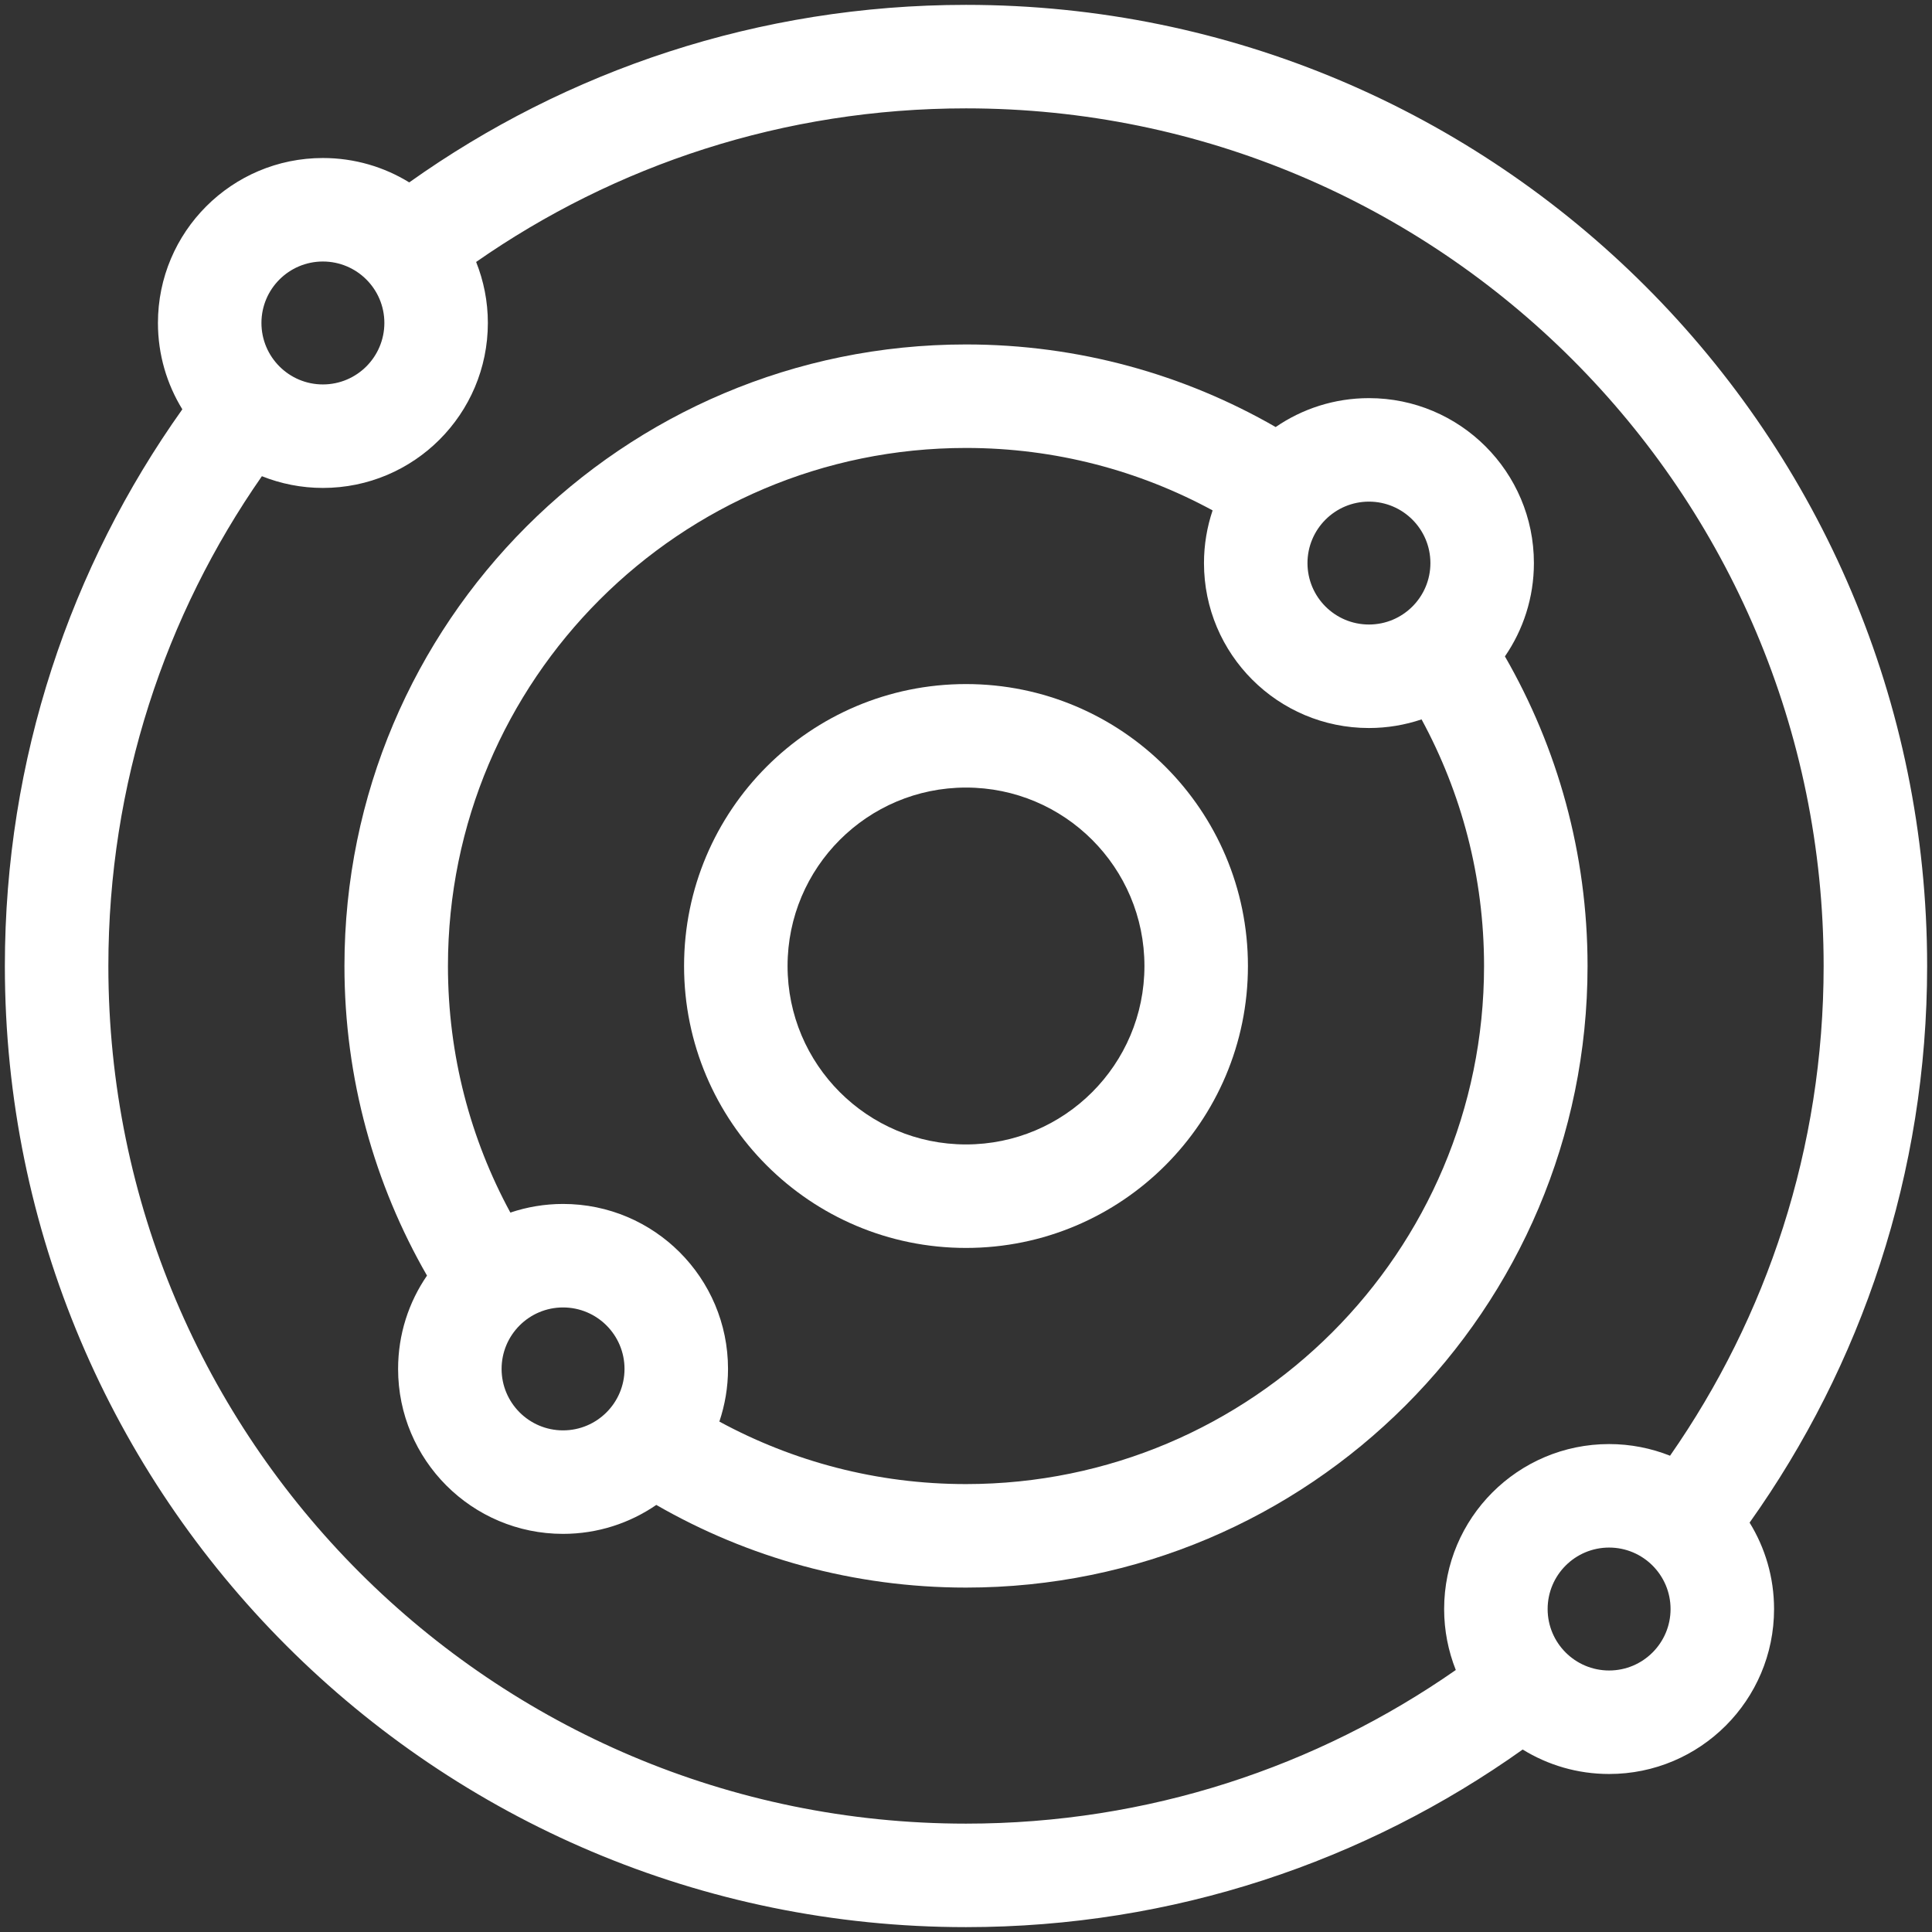 <svg width="56" height="56" viewBox="0 0 56 56" fill="none" xmlns="http://www.w3.org/2000/svg">
<rect x="0" y="0" width="56" height="56" fill="#333333" stroke="none"/>
<g clip-path="url(#clip0_8072_606)">
<path fill-rule="evenodd" clip-rule="evenodd" d="M28 19.828C32.513 19.828 36.172 23.487 36.172 28C36.172 32.513 32.513 36.172 28 36.172C23.487 36.172 19.828 32.513 19.828 28C19.828 23.487 23.487 19.828 28 19.828ZM28 22.828C25.144 22.828 22.828 25.144 22.828 28C22.828 30.856 25.144 33.172 28 33.172C30.856 33.172 33.172 30.856 33.172 28C33.172 25.144 30.856 22.828 28 22.828Z" fill="white"/>
<path fill-rule="evenodd" clip-rule="evenodd" d="M28 9.984C31.266 9.984 34.332 10.856 36.976 12.378C37.745 11.85 38.676 11.54 39.68 11.54C42.32 11.54 44.461 13.681 44.461 16.321C44.461 17.326 44.15 18.257 43.621 19.026C45.143 21.67 46.016 24.735 46.016 28.001C46.015 37.95 37.949 46.016 28 46.017C24.733 46.017 21.667 45.143 19.023 43.621C18.254 44.149 17.324 44.46 16.32 44.46C13.68 44.46 11.539 42.319 11.539 39.679C11.539 38.675 11.848 37.743 12.377 36.974C10.856 34.33 9.984 31.265 9.984 28C9.984 18.05 18.05 9.984 28 9.984ZM28 12.984C19.707 12.984 12.984 19.707 12.984 28C12.984 30.59 13.64 33.023 14.793 35.147C15.273 34.986 15.786 34.897 16.32 34.897C18.961 34.897 21.102 37.038 21.102 39.679C21.102 40.213 21.012 40.725 20.851 41.205C22.976 42.358 25.409 43.017 28 43.017C36.292 43.016 43.015 36.293 43.016 28.001C43.016 25.41 42.358 22.977 41.205 20.852C40.726 21.013 40.213 21.102 39.68 21.102C37.039 21.102 34.898 18.962 34.898 16.321C34.898 15.787 34.987 15.274 35.148 14.794C33.023 13.641 30.59 12.984 28 12.984ZM16.32 37.897C15.337 37.897 14.539 38.695 14.539 39.679C14.539 40.662 15.337 41.46 16.32 41.46C17.304 41.46 18.101 40.662 18.102 39.679C18.102 38.695 17.304 37.897 16.32 37.897ZM39.68 14.54C38.696 14.54 37.899 15.338 37.898 16.321C37.898 17.305 38.696 18.102 39.68 18.102C40.663 18.102 41.461 17.305 41.461 16.321C41.461 15.338 40.663 14.54 39.68 14.54Z" fill="white"/>
<path fill-rule="evenodd" clip-rule="evenodd" d="M28 0.141C43.386 0.141 55.859 12.614 55.859 28C55.859 34.011 53.952 39.581 50.713 44.134C51.162 44.862 51.422 45.72 51.422 46.639C51.422 49.279 49.281 51.42 46.641 51.42C45.722 51.42 44.864 51.16 44.136 50.711C39.583 53.951 34.013 55.859 28 55.859C12.614 55.859 0.141 43.386 0.141 28C0.141 21.988 2.046 16.417 5.285 11.864C4.837 11.136 4.578 10.279 4.578 9.361C4.578 6.721 6.719 4.58 9.359 4.58C10.277 4.58 11.134 4.839 11.862 5.287C16.416 2.047 21.987 0.141 28 0.141ZM28 3.141C22.719 3.141 17.826 4.786 13.801 7.593C14.019 8.14 14.141 8.736 14.141 9.361C14.14 12.002 12 14.143 9.359 14.143C8.734 14.143 8.138 14.021 7.591 13.803C4.785 17.828 3.141 22.72 3.141 28C3.141 41.729 14.271 52.859 28 52.859C33.281 52.859 38.172 51.212 42.197 48.406C41.98 47.859 41.859 47.263 41.859 46.639C41.859 43.998 44 41.857 46.641 41.857C47.265 41.857 47.861 41.978 48.407 42.195C51.213 38.17 52.859 33.28 52.859 28C52.859 14.271 41.729 3.141 28 3.141ZM46.641 44.857C45.657 44.857 44.859 45.655 44.859 46.639C44.859 47.622 45.657 48.42 46.641 48.42C47.624 48.42 48.422 47.622 48.422 46.639C48.422 45.655 47.624 44.857 46.641 44.857ZM9.359 7.58C8.376 7.58 7.578 8.378 7.578 9.361C7.578 10.345 8.376 11.143 9.359 11.143C10.343 11.143 11.14 10.345 11.141 9.361C11.141 8.378 10.343 7.58 9.359 7.58Z" fill="white"/>
</g>
<defs>
<clipPath id="clip0_8072_606">
<rect width="56" height="56" fill="white"/>
</clipPath>
</defs>
</svg>
